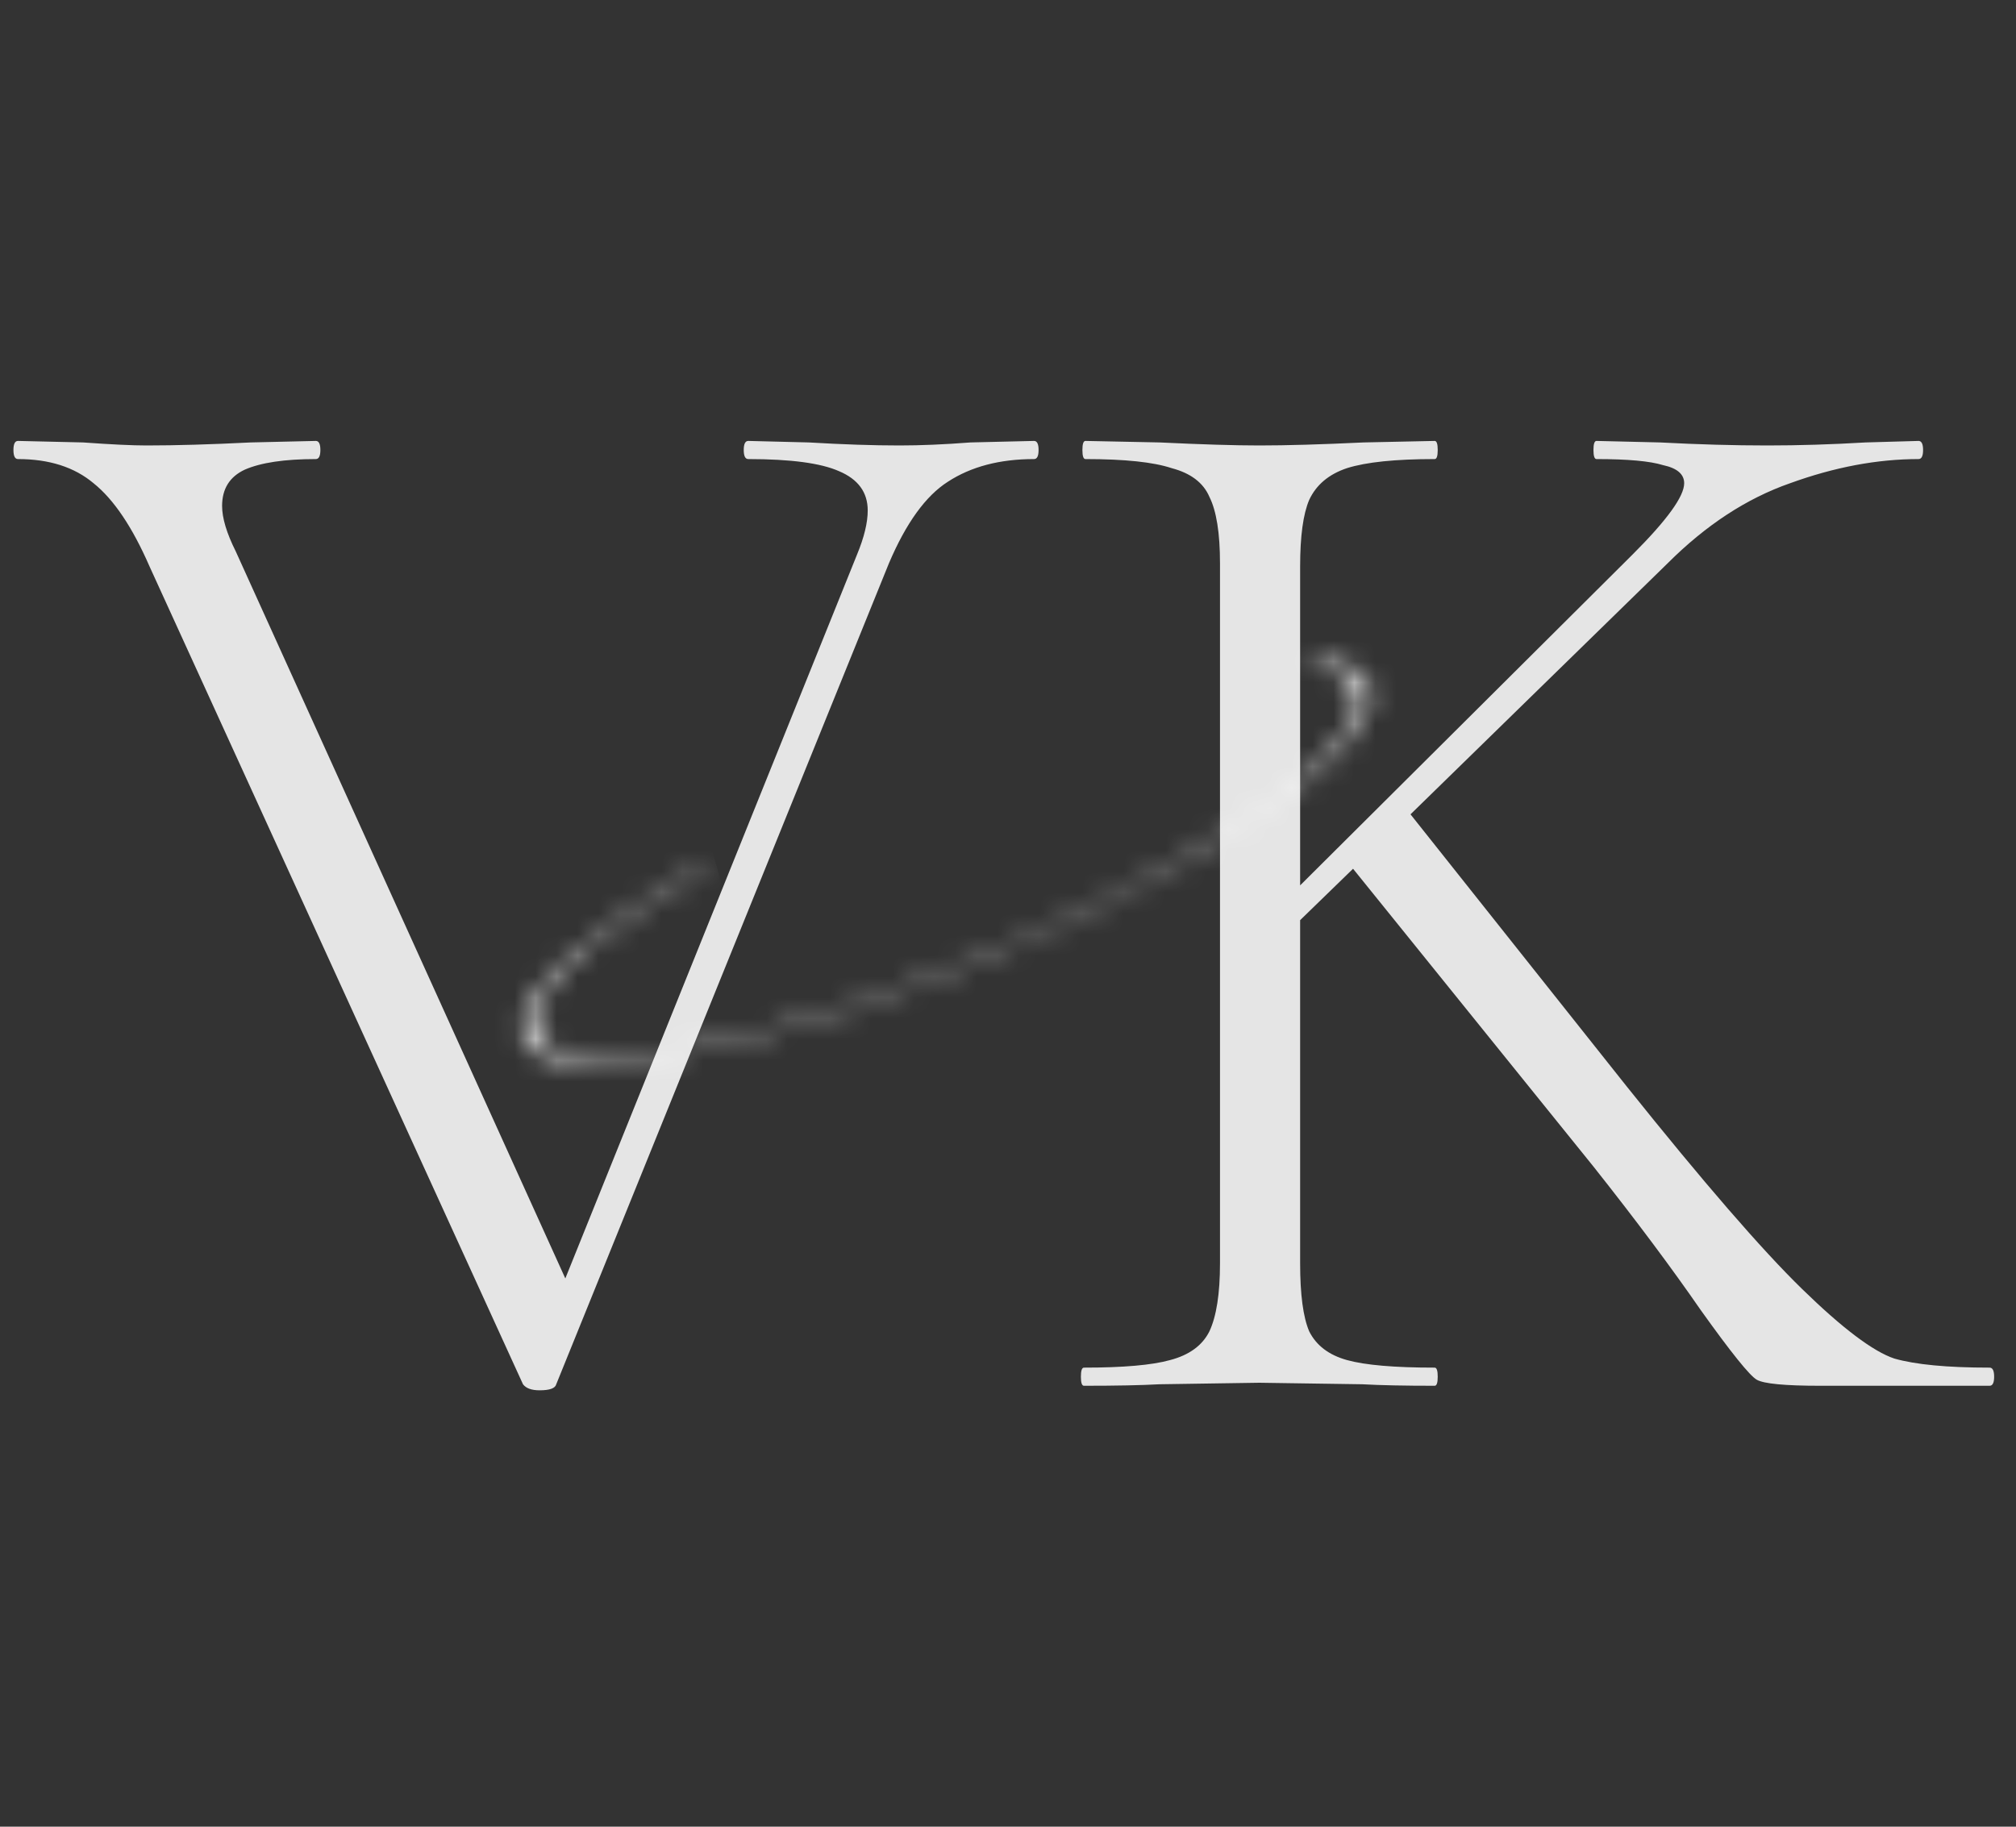 <svg width="96" height="87" viewBox="0 0 96 87" fill="none" xmlns="http://www.w3.org/2000/svg">
<rect x="0" y="0" width="96" height="87" fill="#333333" stroke="none"/>
<path d="M49.24 21C49.384 21 49.456 21.144 49.456 21.432C49.456 21.72 49.384 21.864 49.24 21.864C47.608 21.864 46.24 22.224 45.136 22.944C44.08 23.616 43.144 24.912 42.328 26.832L26.488 65.928C26.44 66.12 26.176 66.216 25.696 66.216C25.312 66.216 25.048 66.12 24.904 65.928L7.12 26.976C6.304 25.104 5.416 23.784 4.456 23.016C3.544 22.248 2.344 21.864 0.856 21.864C0.712 21.864 0.64 21.72 0.64 21.432C0.64 21.144 0.712 21 0.856 21L3.952 21.072C5.296 21.168 6.304 21.216 6.976 21.216C8.368 21.216 10.024 21.168 11.944 21.072L15.04 21C15.184 21 15.256 21.144 15.256 21.432C15.256 21.72 15.184 21.864 15.04 21.864C13.552 21.864 12.424 22.032 11.656 22.368C10.936 22.704 10.576 23.28 10.576 24.096C10.576 24.672 10.792 25.392 11.224 26.256L26.92 60.888L40.816 26.4C41.152 25.584 41.32 24.888 41.32 24.312C41.32 23.448 40.864 22.824 39.952 22.44C39.088 22.056 37.648 21.864 35.632 21.864C35.488 21.864 35.416 21.72 35.416 21.432C35.416 21.144 35.488 21 35.632 21L38.512 21.072C40.144 21.168 41.584 21.216 42.832 21.216C43.84 21.216 44.968 21.168 46.216 21.072L49.24 21ZM94.743 65.136C94.887 65.136 94.959 65.28 94.959 65.568C94.959 65.856 94.887 66 94.743 66H86.679C84.999 66 83.991 65.904 83.655 65.712C83.319 65.52 82.431 64.416 80.991 62.4C79.599 60.384 77.895 58.104 75.879 55.56L64.431 41.376L61.911 43.824V60.168C61.911 61.656 62.055 62.736 62.343 63.408C62.679 64.08 63.279 64.536 64.143 64.776C65.007 65.016 66.399 65.136 68.319 65.136C68.415 65.136 68.463 65.28 68.463 65.568C68.463 65.856 68.415 66 68.319 66C66.879 66 65.727 65.976 64.863 65.928L59.967 65.856L55.215 65.928C54.351 65.976 53.151 66 51.615 66C51.519 66 51.471 65.856 51.471 65.568C51.471 65.28 51.519 65.136 51.615 65.136C53.487 65.136 54.855 65.016 55.719 64.776C56.631 64.536 57.255 64.08 57.591 63.408C57.927 62.688 58.095 61.608 58.095 60.168V26.832C58.095 25.392 57.927 24.336 57.591 23.664C57.303 22.992 56.703 22.536 55.791 22.296C54.927 22.008 53.559 21.864 51.687 21.864C51.591 21.864 51.543 21.72 51.543 21.432C51.543 21.144 51.591 21 51.687 21L55.215 21.072C57.231 21.168 58.815 21.216 59.967 21.216C61.263 21.216 62.919 21.168 64.935 21.072L68.319 21C68.415 21 68.463 21.144 68.463 21.432C68.463 21.72 68.415 21.864 68.319 21.864C66.447 21.864 65.055 22.008 64.143 22.296C63.279 22.584 62.679 23.088 62.343 23.808C62.055 24.48 61.911 25.536 61.911 26.976V42.168L77.751 26.4C79.383 24.768 80.199 23.64 80.199 23.016C80.199 22.584 79.863 22.296 79.191 22.152C78.567 21.96 77.511 21.864 76.023 21.864C75.927 21.864 75.879 21.72 75.879 21.432C75.879 21.144 75.927 21 76.023 21L79.047 21.072C80.871 21.168 82.575 21.216 84.159 21.216C85.647 21.216 87.207 21.168 88.839 21.072L91.359 21C91.503 21 91.575 21.144 91.575 21.432C91.575 21.72 91.503 21.864 91.359 21.864C89.391 21.864 87.351 22.248 85.239 23.016C83.175 23.736 81.231 25.008 79.407 26.832L67.167 38.784L77.463 51.744C81.111 56.304 83.895 59.52 85.815 61.392C87.735 63.264 89.199 64.368 90.207 64.704C91.215 64.992 92.727 65.136 94.743 65.136Z" fill="#E5E5E5"/>
<mask id="path-2-inside-1_34_25" fill="white">
<path d="M33.282 41.295C30.124 43.139 27.684 44.93 26.254 46.453C24.824 47.977 24.464 49.167 25.217 49.883C25.971 50.599 27.805 50.81 30.502 50.49C33.199 50.171 36.644 49.335 40.425 48.082C44.206 46.829 48.162 45.212 51.822 43.425C55.481 41.638 58.688 39.756 61.06 38.005C63.432 36.253 64.867 34.706 65.195 33.548C65.523 32.391 64.729 31.672 62.909 31.477L62.405 31.746C64.174 31.936 64.945 32.635 64.627 33.76C64.308 34.885 62.913 36.388 60.608 38.09C58.304 39.792 55.187 41.621 51.631 43.358C48.075 45.094 44.23 46.665 40.555 47.883C36.881 49.1 33.534 49.913 30.913 50.224C28.292 50.534 26.509 50.329 25.777 49.633C25.045 48.938 25.394 47.78 26.784 46.3C28.174 44.82 30.545 43.08 33.614 41.287L33.282 41.295Z"/>
</mask>
<path d="M33.282 41.295C30.124 43.139 27.684 44.93 26.254 46.453C24.824 47.977 24.464 49.167 25.217 49.883C25.971 50.599 27.805 50.81 30.502 50.49C33.199 50.171 36.644 49.335 40.425 48.082C44.206 46.829 48.162 45.212 51.822 43.425C55.481 41.638 58.688 39.756 61.06 38.005C63.432 36.253 64.867 34.706 65.195 33.548C65.523 32.391 64.729 31.672 62.909 31.477L62.405 31.746C64.174 31.936 64.945 32.635 64.627 33.76C64.308 34.885 62.913 36.388 60.608 38.09C58.304 39.792 55.187 41.621 51.631 43.358C48.075 45.094 44.23 46.665 40.555 47.883C36.881 49.1 33.534 49.913 30.913 50.224C28.292 50.534 26.509 50.329 25.777 49.633C25.045 48.938 25.394 47.78 26.784 46.3C28.174 44.82 30.545 43.08 33.614 41.287L33.282 41.295Z" stroke="white" stroke-width="4" mask="url(#path-2-inside-1_34_25)"/>
</svg>
